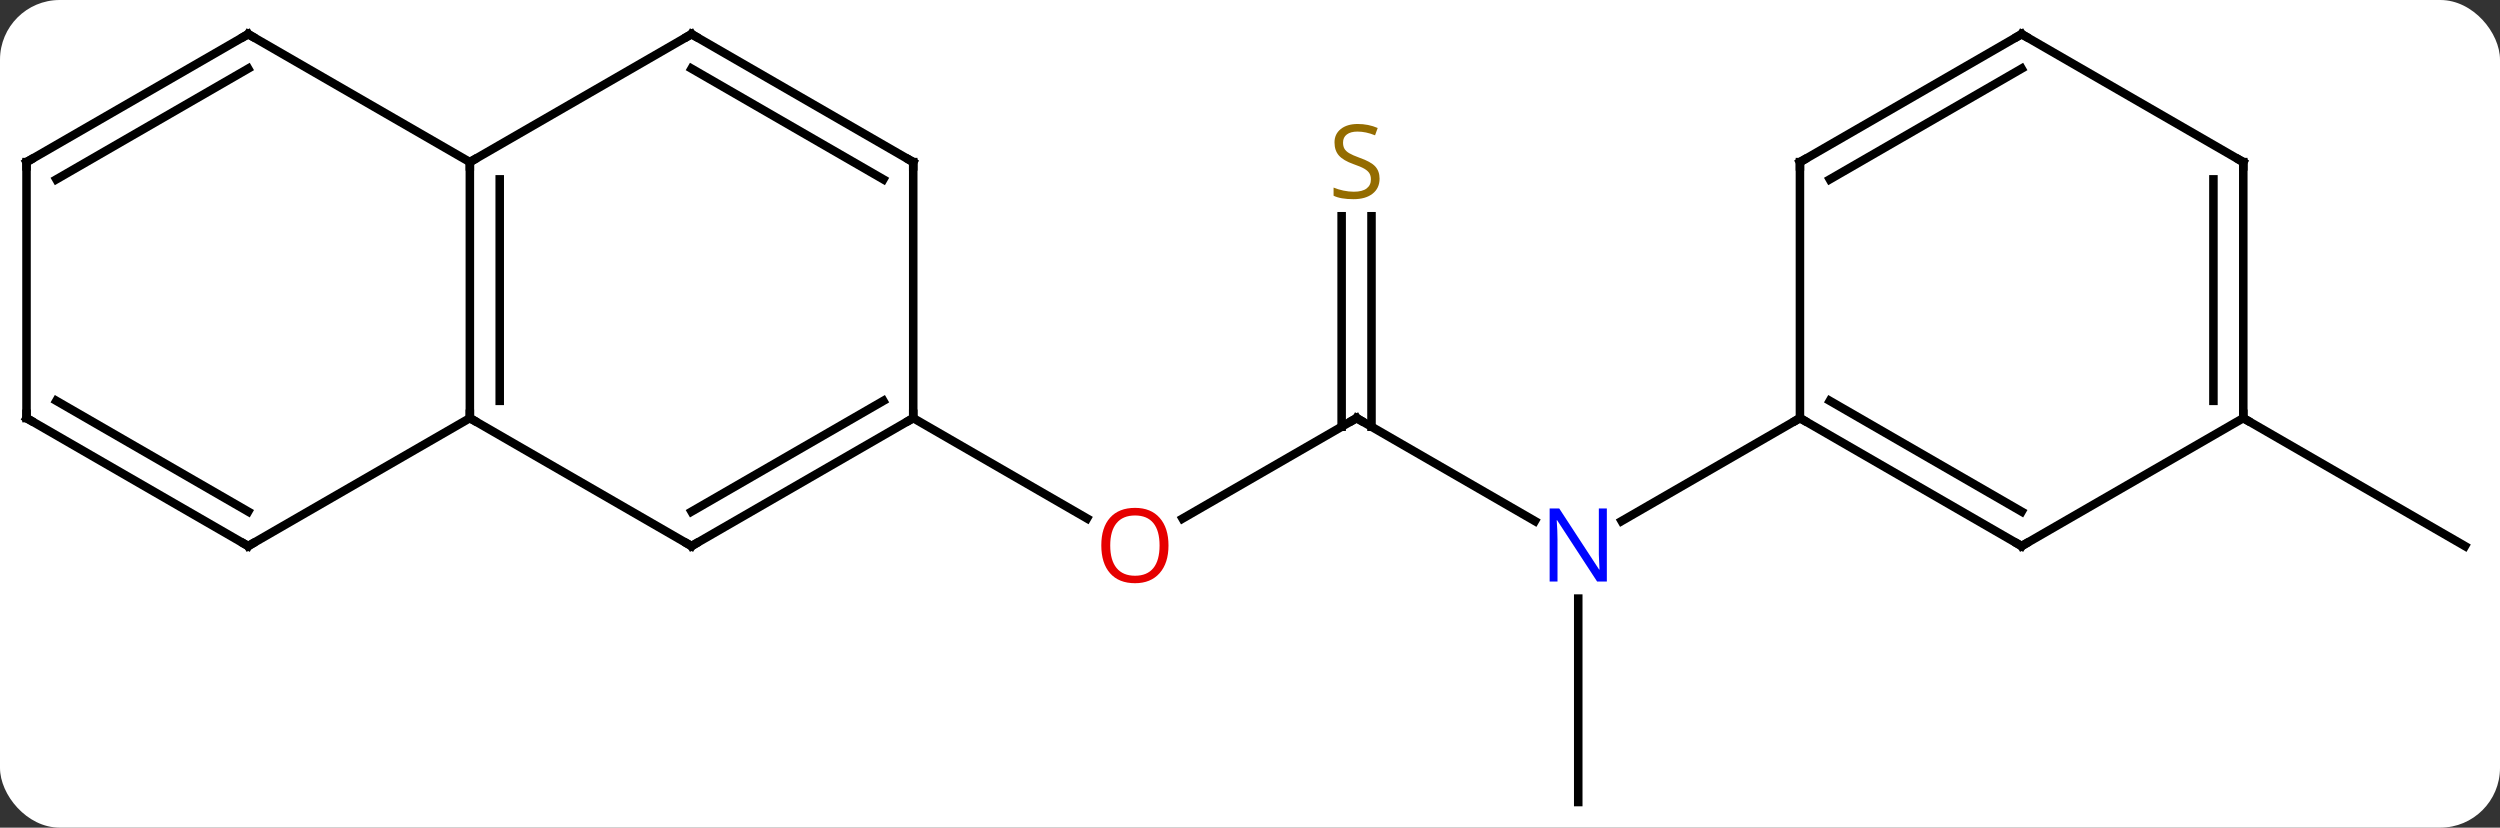 <svg width="293" viewBox="0 0 293 97" style="fill-opacity:1; color-rendering:auto; color-interpolation:auto; text-rendering:auto; stroke:black; stroke-linecap:square; stroke-miterlimit:10; shape-rendering:auto; stroke-opacity:1; fill:black; stroke-dasharray:none; font-weight:normal; stroke-width:1; font-family:'Open Sans'; font-style:normal; stroke-linejoin:miter; font-size:12; stroke-dashoffset:0; image-rendering:auto;" height="97" class="cas-substance-image" xmlns:xlink="http://www.w3.org/1999/xlink" xmlns="http://www.w3.org/2000/svg"><rect x="0" y="0" width="293" height="97" fill="#333333" stroke="none"/><svg class="cas-substance-single-component"><rect y="0" x="0" width="293" stroke="none" ry="7" rx="7" height="97" fill="white" class="cas-substance-group"/><svg y="0" x="0" width="293" viewBox="0 0 293 97" style="fill:black;" height="97" class="cas-substance-single-component-image"><svg><g><g transform="translate(146,49)" style="text-rendering:geometricPrecision; color-rendering:optimizeQuality; color-interpolation:linearRGB; stroke-linecap:butt; image-rendering:optimizeQuality;"><line y2="0" y1="11.774" x2="12.99" x1="-7.402" style="fill:none;"/><line y2="0" y1="11.759" x2="-38.97" x1="-18.604" style="fill:none;"/><line y2="12.065" y1="0" x2="33.886" x1="12.99" style="fill:none;"/><line y2="-23.656" y1="1.01" x2="14.74" x1="14.74" style="fill:none;"/><line y2="-23.656" y1="1.01" x2="11.24" x1="11.24" style="fill:none;"/><line y2="45" y1="21.156" x2="38.97" x1="38.97" style="fill:none;"/><line y2="0" y1="12.065" x2="64.953" x1="44.054" style="fill:none;"/><line y2="0" y1="15" x2="116.913" x1="142.893" style="fill:none;"/><line y2="0" y1="-30" x2="-90.933" x1="-90.933" style="fill:none;"/><line y2="-2.021" y1="-27.979" x2="-87.433" x1="-87.433" style="fill:none;"/><line y2="-45" y1="-30" x2="-64.953" x1="-90.933" style="fill:none;"/><line y2="-45" y1="-30" x2="-116.913" x1="-90.933" style="fill:none;"/><line y2="15" y1="0" x2="-64.953" x1="-90.933" style="fill:none;"/><line y2="15" y1="0" x2="-116.913" x1="-90.933" style="fill:none;"/><line y2="-30" y1="-45" x2="-38.97" x1="-64.953" style="fill:none;"/><line y2="-27.979" y1="-40.959" x2="-42.47" x1="-64.953" style="fill:none;"/><line y2="-30" y1="-45" x2="-142.893" x1="-116.913" style="fill:none;"/><line y2="-27.979" y1="-40.959" x2="-139.393" x1="-116.913" style="fill:none;"/><line y2="0" y1="15" x2="-38.97" x1="-64.953" style="fill:none;"/><line y2="-2.021" y1="10.959" x2="-42.47" x1="-64.953" style="fill:none;"/><line y2="0" y1="15" x2="-142.893" x1="-116.913" style="fill:none;"/><line y2="-2.021" y1="10.959" x2="-139.393" x1="-116.913" style="fill:none;"/><line y2="0" y1="-30" x2="-38.97" x1="-38.97" style="fill:none;"/><line y2="0" y1="-30" x2="-142.893" x1="-142.893" style="fill:none;"/><line y2="15" y1="0" x2="90.933" x1="64.953" style="fill:none;"/><line y2="10.959" y1="-2.021" x2="90.933" x1="68.453" style="fill:none;"/><line y2="-30" y1="0" x2="64.953" x1="64.953" style="fill:none;"/><line y2="0" y1="15" x2="116.913" x1="90.933" style="fill:none;"/><line y2="-45" y1="-30" x2="90.933" x1="64.953" style="fill:none;"/><line y2="-40.959" y1="-27.979" x2="90.933" x1="68.453" style="fill:none;"/><line y2="-30" y1="0" x2="116.913" x1="116.913" style="fill:none;"/><line y2="-27.979" y1="-2.021" x2="113.413" x1="113.413" style="fill:none;"/><line y2="-30" y1="-45" x2="116.913" x1="90.933" style="fill:none;"/></g><g transform="translate(146,49)" style="fill:rgb(230,0,0); text-rendering:geometricPrecision; color-rendering:optimizeQuality; image-rendering:optimizeQuality; font-family:'Open Sans'; stroke:rgb(230,0,0); color-interpolation:linearRGB;"><path style="stroke:none;" d="M-9.053 14.93 Q-9.053 16.992 -10.092 18.172 Q-11.131 19.352 -12.974 19.352 Q-14.865 19.352 -15.896 18.188 Q-16.927 17.023 -16.927 14.914 Q-16.927 12.82 -15.896 11.672 Q-14.865 10.523 -12.974 10.523 Q-11.115 10.523 -10.084 11.695 Q-9.053 12.867 -9.053 14.93 ZM-15.881 14.93 Q-15.881 16.664 -15.138 17.57 Q-14.396 18.477 -12.974 18.477 Q-11.553 18.477 -10.826 17.578 Q-10.099 16.68 -10.099 14.93 Q-10.099 13.195 -10.826 12.305 Q-11.553 11.414 -12.974 11.414 Q-14.396 11.414 -15.138 12.312 Q-15.881 13.211 -15.881 14.93 Z"/></g><g transform="translate(146,49)" style="stroke-linecap:butt; text-rendering:geometricPrecision; color-rendering:optimizeQuality; image-rendering:optimizeQuality; font-family:'Open Sans'; color-interpolation:linearRGB; stroke-miterlimit:5;"><path style="fill:none;" d="M12.557 0.25 L12.99 0 L13.423 0.25"/><path style="fill:rgb(0,5,255); stroke:none;" d="M42.322 19.156 L41.181 19.156 L36.493 11.969 L36.447 11.969 Q36.54 13.234 36.54 14.281 L36.54 19.156 L35.618 19.156 L35.618 10.594 L36.743 10.594 L41.415 17.75 L41.462 17.75 Q41.462 17.594 41.415 16.734 Q41.368 15.875 41.384 15.5 L41.384 10.594 L42.322 10.594 L42.322 19.156 Z"/><path style="fill:rgb(148,108,0); stroke:none;" d="M15.685 -28.062 Q15.685 -26.938 14.865 -26.297 Q14.045 -25.656 12.638 -25.656 Q11.107 -25.656 10.295 -26.062 L10.295 -27.016 Q10.826 -26.797 11.443 -26.664 Q12.06 -26.531 12.67 -26.531 Q13.67 -26.531 14.17 -26.914 Q14.67 -27.297 14.67 -27.969 Q14.67 -28.406 14.49 -28.695 Q14.31 -28.984 13.896 -29.227 Q13.482 -29.469 12.623 -29.766 Q11.435 -30.188 10.92 -30.773 Q10.404 -31.359 10.404 -32.312 Q10.404 -33.297 11.146 -33.883 Q11.888 -34.469 13.123 -34.469 Q14.388 -34.469 15.467 -34 L15.154 -33.141 Q14.092 -33.578 13.092 -33.578 Q12.295 -33.578 11.849 -33.242 Q11.404 -32.906 11.404 -32.297 Q11.404 -31.859 11.568 -31.57 Q11.732 -31.281 12.123 -31.047 Q12.513 -30.812 13.326 -30.516 Q14.67 -30.047 15.178 -29.492 Q15.685 -28.938 15.685 -28.062 Z"/><path style="fill:none;" d="M-90.933 -29.5 L-90.933 -30 L-90.5 -30.25"/><path style="fill:none;" d="M-90.933 -0.5 L-90.933 0 L-90.5 0.25"/><path style="fill:none;" d="M-65.386 -44.75 L-64.953 -45 L-64.52 -44.75"/><path style="fill:none;" d="M-116.48 -44.75 L-116.913 -45 L-117.346 -44.75"/><path style="fill:none;" d="M-65.386 14.75 L-64.953 15 L-64.52 14.75"/><path style="fill:none;" d="M-116.48 14.75 L-116.913 15 L-117.346 14.75"/><path style="fill:none;" d="M-39.403 -30.25 L-38.97 -30 L-38.97 -29.5"/><path style="fill:none;" d="M-142.46 -30.25 L-142.893 -30 L-142.893 -29.5"/><path style="fill:none;" d="M-39.403 0.25 L-38.97 0 L-38.97 -0.5"/><path style="fill:none;" d="M-142.46 0.25 L-142.893 0 L-142.893 -0.5"/><path style="fill:none;" d="M65.386 0.25 L64.953 0 L64.52 0.25"/><path style="fill:none;" d="M90.5 14.75 L90.933 15 L91.366 14.75"/><path style="fill:none;" d="M64.953 -29.5 L64.953 -30 L65.386 -30.25"/><path style="fill:none;" d="M116.913 -0.5 L116.913 0 L117.346 0.25"/><path style="fill:none;" d="M90.5 -44.75 L90.933 -45 L91.366 -44.75"/><path style="fill:none;" d="M116.913 -29.5 L116.913 -30 L116.48 -30.25"/></g></g></svg></svg></svg></svg>
